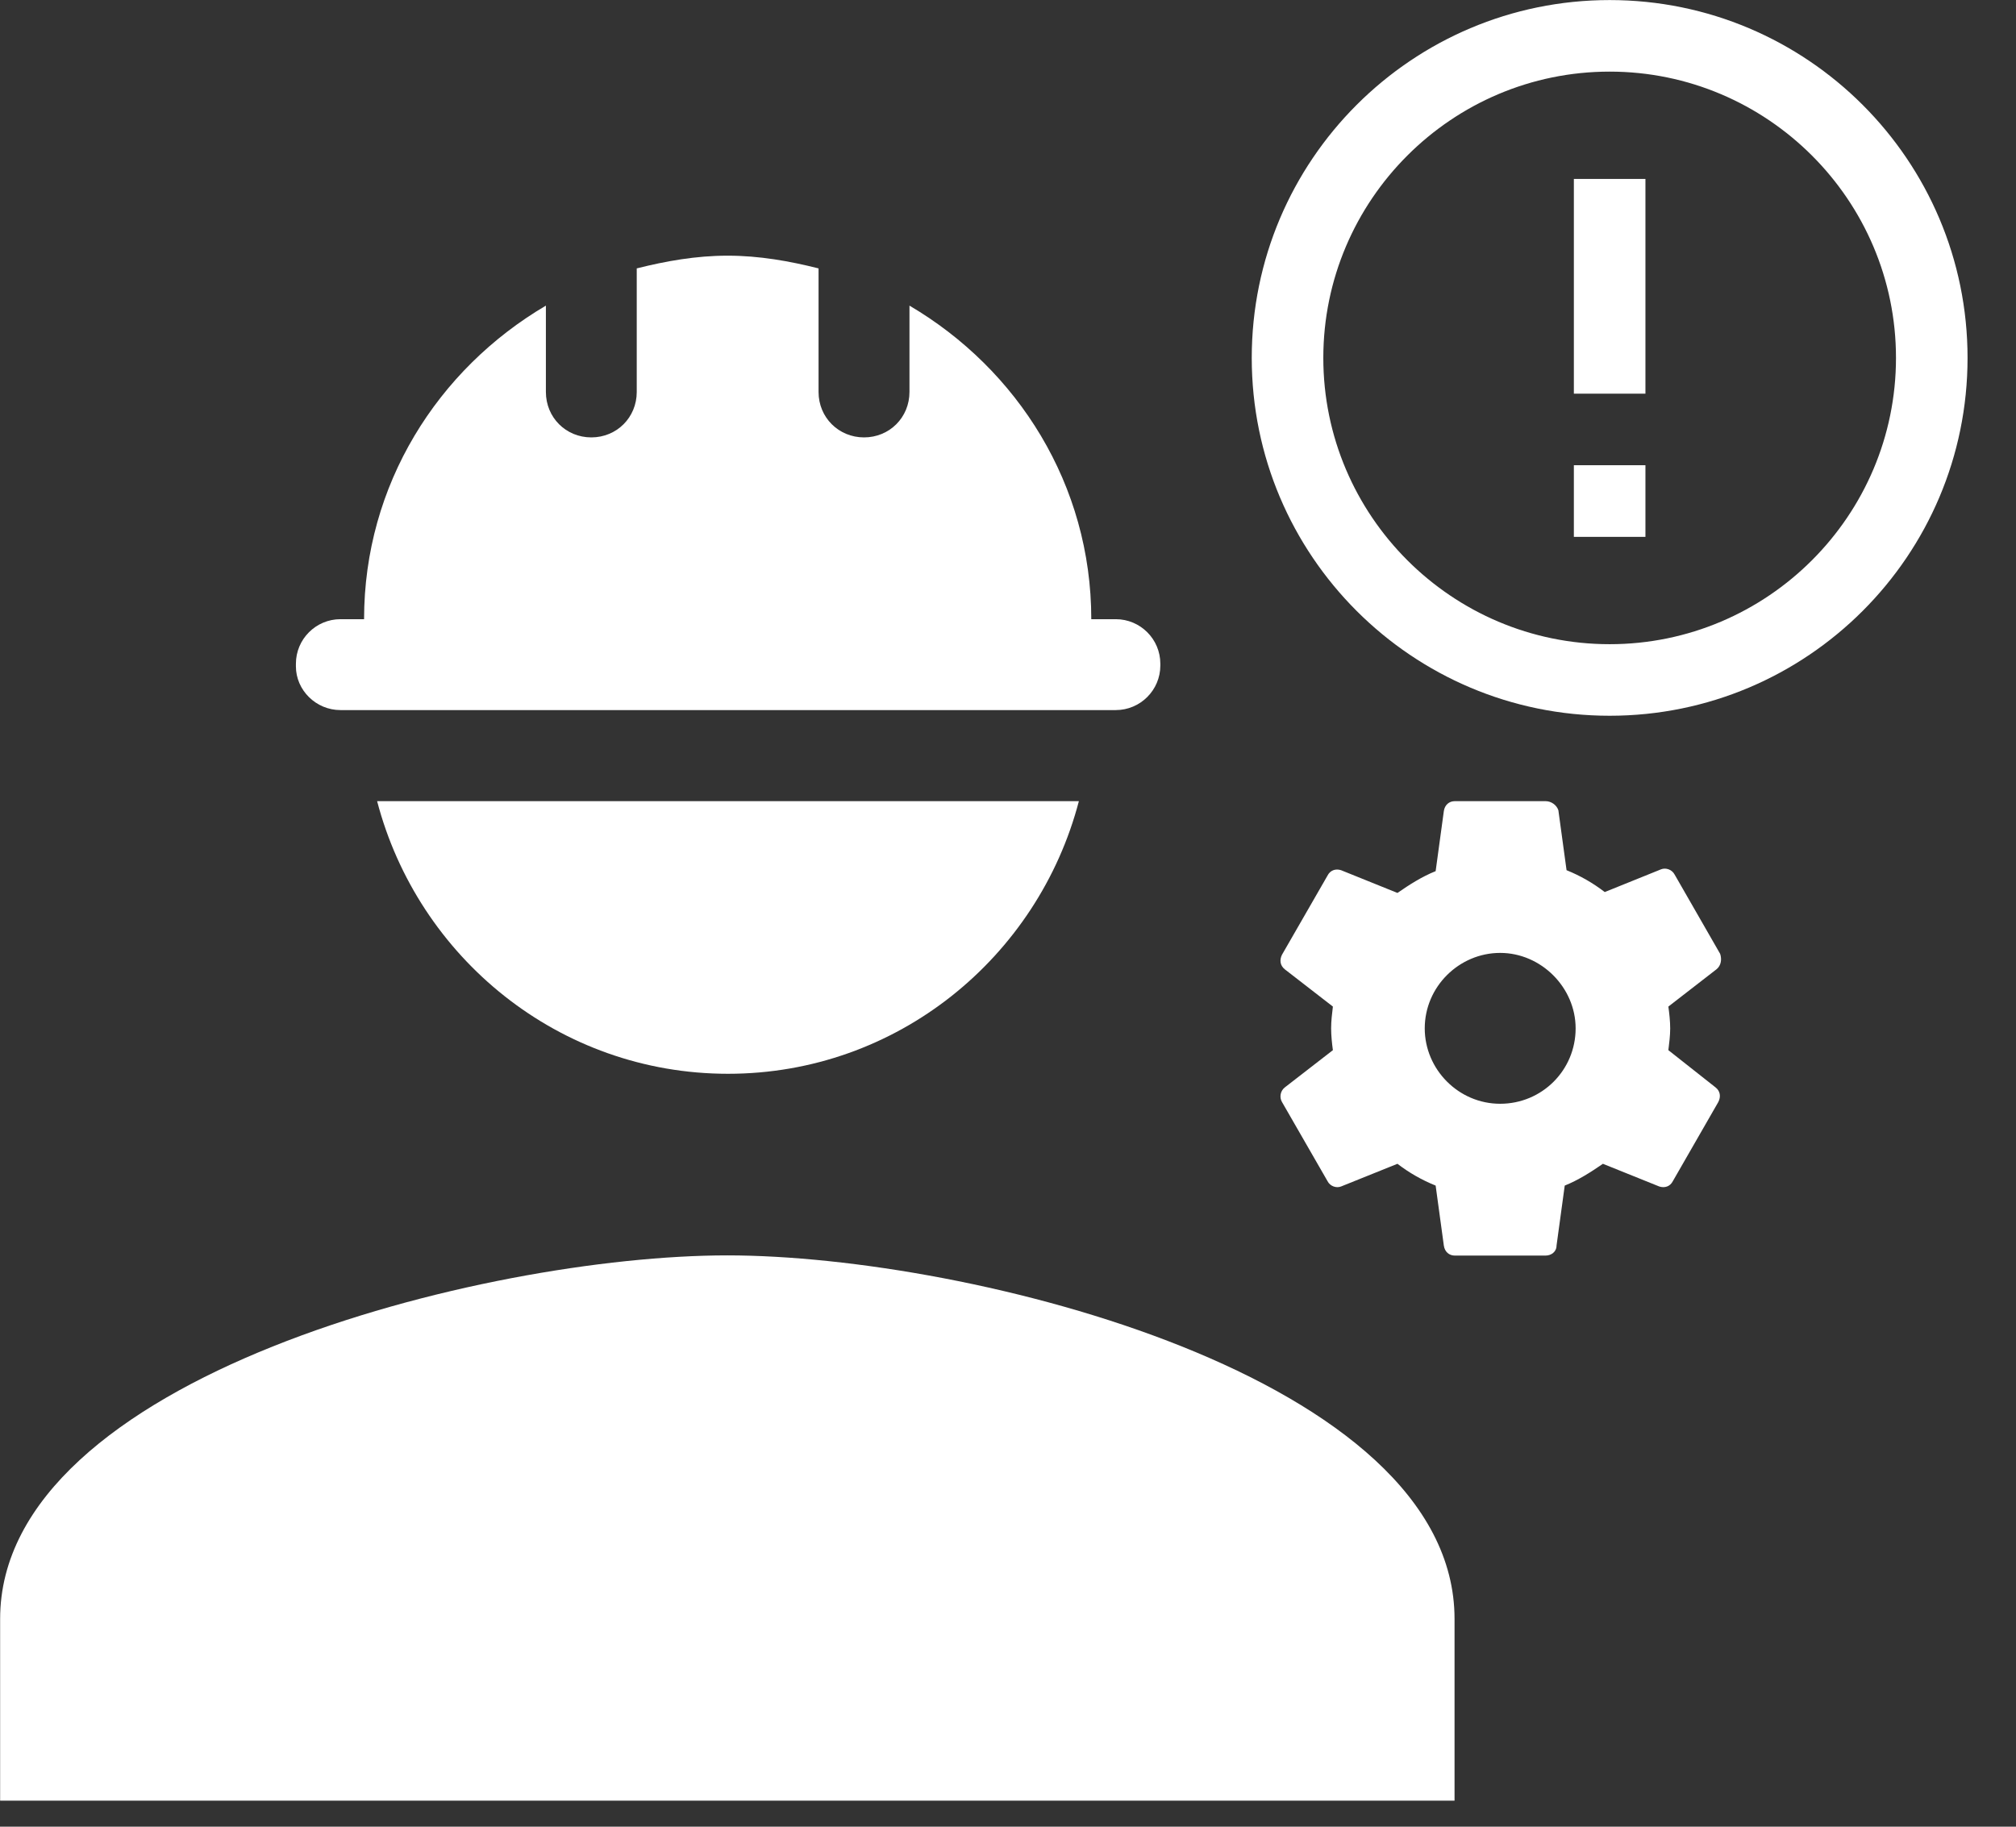 <svg width="32" height="29" viewBox="0 0 32 29" fill="none" xmlns="http://www.w3.org/2000/svg">
<rect x="0" y="0" width="32" height="29" fill="#333333" stroke="none"/>
<path d="M11.545 19.93C7.693 19.93 0.002 21.863 0.002 25.701V28.587H23.088V25.701C23.088 21.863 15.397 19.93 11.545 19.93Z" fill="white"/>
<path d="M27.304 15.143L26.583 13.887C26.539 13.801 26.438 13.772 26.366 13.801L25.472 14.162C25.284 14.017 25.082 13.902 24.866 13.815L24.736 12.863C24.707 12.777 24.62 12.719 24.534 12.719H23.091C23.004 12.719 22.932 12.777 22.918 12.877L22.788 13.83C22.572 13.916 22.369 14.046 22.182 14.176L21.287 13.815C21.201 13.787 21.114 13.815 21.071 13.902L20.349 15.157C20.306 15.244 20.321 15.33 20.393 15.388L21.157 15.98C21.143 16.095 21.129 16.21 21.129 16.326C21.129 16.441 21.143 16.571 21.157 16.672L20.393 17.264C20.321 17.321 20.306 17.422 20.349 17.495L21.071 18.75C21.114 18.836 21.215 18.865 21.287 18.836L22.182 18.476C22.369 18.62 22.572 18.735 22.788 18.822L22.918 19.774C22.932 19.875 23.004 19.933 23.091 19.933H24.534C24.62 19.933 24.707 19.875 24.707 19.774L24.837 18.822C25.053 18.735 25.255 18.606 25.443 18.476L26.337 18.836C26.424 18.865 26.511 18.836 26.554 18.75L27.275 17.495C27.319 17.408 27.304 17.321 27.232 17.264L26.482 16.672C26.496 16.557 26.511 16.441 26.511 16.326C26.511 16.21 26.496 16.081 26.482 15.98L27.246 15.388C27.319 15.33 27.333 15.229 27.304 15.143ZM23.812 17.523C23.149 17.523 22.615 16.975 22.615 16.326C22.615 15.662 23.163 15.128 23.812 15.128C24.462 15.128 25.01 15.677 25.01 16.326C25.01 16.99 24.476 17.523 23.812 17.523Z" fill="white"/>
<path d="M5.404 11.273H17.711C18.101 11.273 18.418 10.955 18.418 10.566V10.537C18.418 10.147 18.101 9.83 17.711 9.83H17.322C17.322 7.695 16.153 5.862 14.436 4.852V6.223C14.436 6.627 14.119 6.944 13.715 6.944C13.311 6.944 12.993 6.627 12.993 6.223V4.261C12.531 4.145 12.055 4.059 11.55 4.059C11.045 4.059 10.569 4.145 10.107 4.261V6.223C10.107 6.627 9.79 6.944 9.386 6.944C8.982 6.944 8.665 6.627 8.665 6.223V4.852C6.948 5.862 5.779 7.695 5.779 9.83H5.404C5.014 9.83 4.697 10.147 4.697 10.537V10.58C4.697 10.955 5.014 11.273 5.404 11.273Z" fill="white"/>
<path d="M11.556 17.047C14.239 17.047 16.476 15.2 17.125 12.719H5.986C6.635 15.2 8.872 17.047 11.556 17.047Z" fill="white"/>
<path d="M26.118 8.523H24.982V7.386H26.118V8.523ZM26.118 6.25H24.982V2.841H26.118V6.25ZM25.55 11.363C28.686 11.363 31.231 8.818 31.231 5.682C31.231 2.546 28.686 0.001 25.55 0.001C22.414 0.001 19.869 2.546 19.869 5.682C19.869 8.818 22.414 11.363 25.55 11.363ZM25.55 1.137C28.055 1.137 30.095 3.177 30.095 5.682C30.095 8.187 28.055 10.227 25.55 10.227C23.045 10.227 21.005 8.187 21.005 5.682C21.005 3.177 23.045 1.137 25.55 1.137Z" fill="white"/>
</svg>
